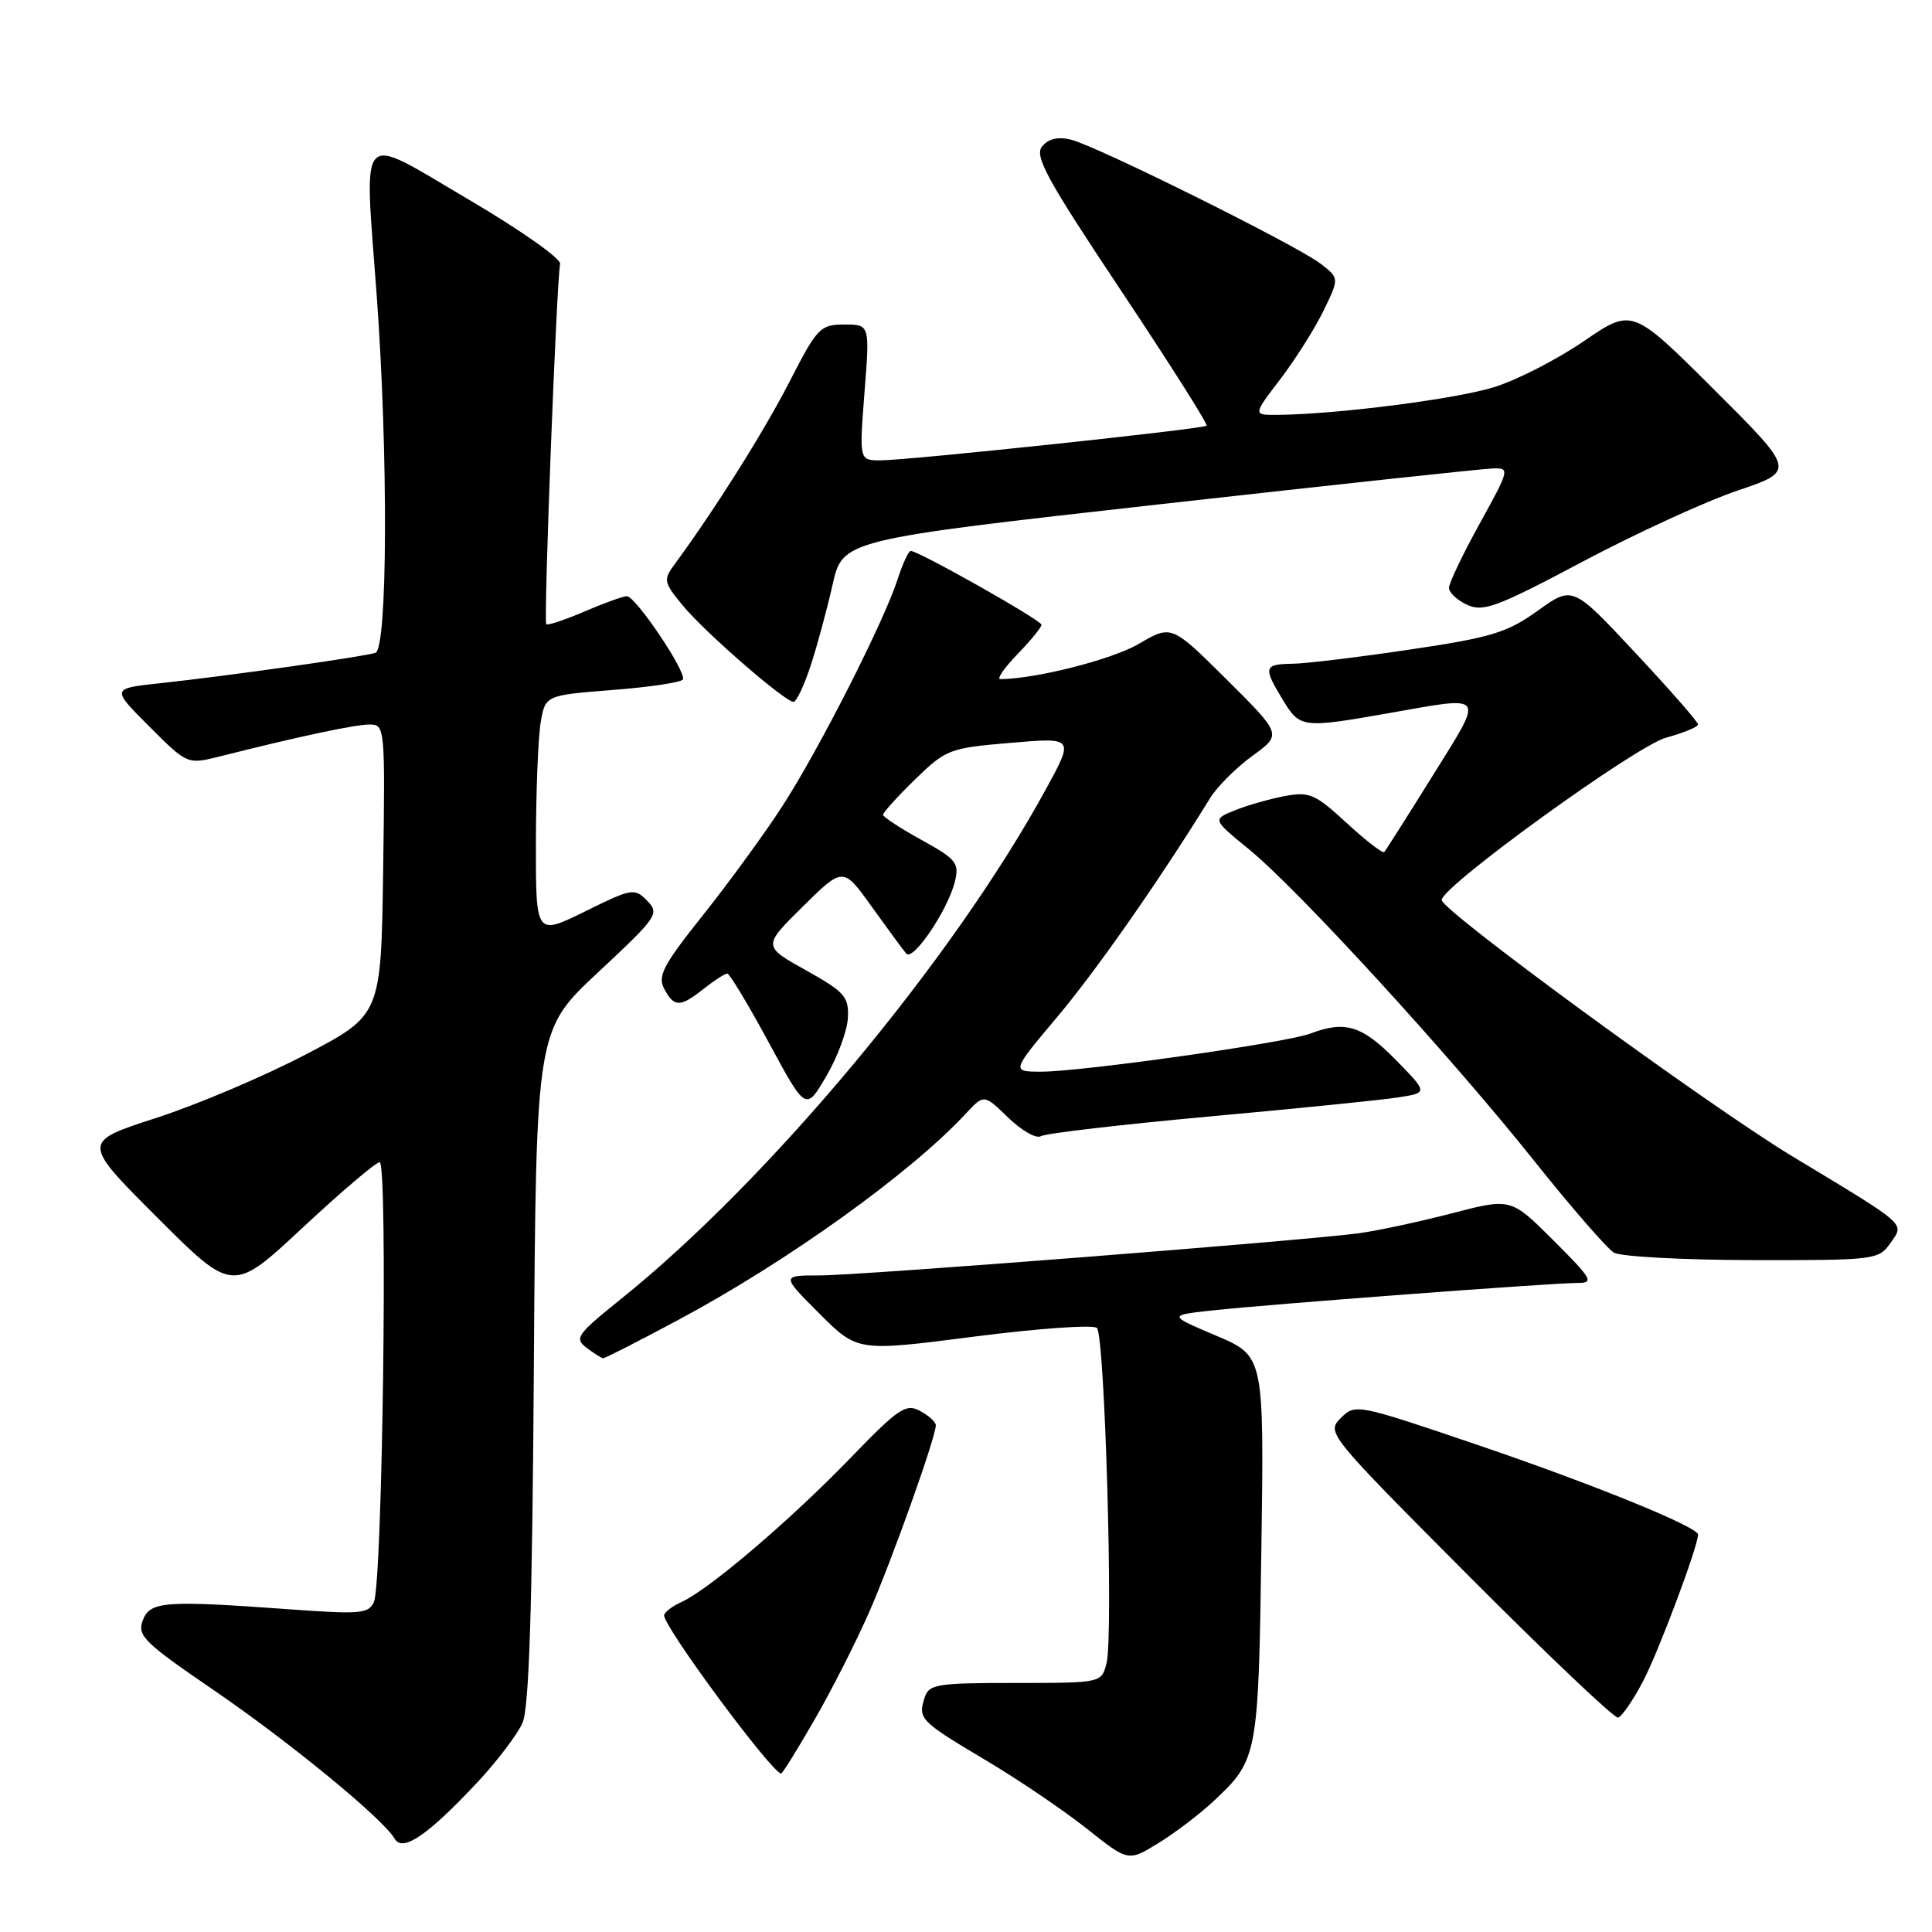 <?xml version="1.0" encoding="UTF-8" standalone="no"?>
<!DOCTYPE svg PUBLIC "-//W3C//DTD SVG 1.1//EN" "http://www.w3.org/Graphics/SVG/1.1/DTD/svg11.dtd" >
<svg xmlns="http://www.w3.org/2000/svg" xmlns:xlink="http://www.w3.org/1999/xlink" version="1.1" viewBox="0 0 256 256">
 <g >
 <path fill="currentColor"
d=" M 160.84 238.63 C 166.66 233.17 166.75 232.68 167.14 205.09 C 167.50 179.68 167.50 179.68 161.14 176.98 C 154.78 174.28 154.78 174.28 160.64 173.64 C 167.88 172.84 205.58 170.00 208.99 170.00 C 211.27 170.00 211.01 169.53 205.84 164.36 C 200.20 158.73 200.20 158.73 192.35 160.78 C 188.03 161.90 182.47 163.09 180.00 163.42 C 172.12 164.45 113.94 169.00 108.63 169.00 C 103.52 169.00 103.52 169.00 108.57 174.05 C 113.62 179.10 113.62 179.10 129.06 177.11 C 137.55 176.02 144.88 175.50 145.35 175.96 C 146.40 177.00 147.54 216.70 146.63 220.35 C 145.96 223.00 145.96 223.00 134.55 223.00 C 124.03 223.00 123.09 223.16 122.50 224.99 C 121.62 227.76 121.94 228.08 130.70 233.29 C 134.99 235.84 140.97 239.90 144.00 242.30 C 149.50 246.68 149.50 246.68 153.50 244.22 C 155.70 242.87 159.00 240.35 160.84 238.63 Z  M 63.30 236.12 C 65.90 233.33 68.57 229.81 69.24 228.28 C 70.11 226.28 70.53 213.07 70.74 181.00 C 71.04 136.50 71.04 136.50 79.27 128.82 C 87.13 121.48 87.42 121.06 85.75 119.35 C 84.07 117.64 83.73 117.70 77.50 120.78 C 71.00 123.98 71.00 123.98 71.01 111.74 C 71.02 105.01 71.30 97.84 71.63 95.82 C 72.24 92.13 72.24 92.13 81.14 91.43 C 86.04 91.05 90.24 90.42 90.48 90.04 C 91.04 89.13 84.23 79.00 83.06 79.00 C 82.57 79.00 80.04 79.91 77.44 81.03 C 74.84 82.14 72.57 82.90 72.38 82.71 C 72.01 82.34 73.76 36.97 74.22 34.96 C 74.37 34.28 68.88 30.42 62.00 26.38 C 47.18 17.69 48.26 16.54 49.92 39.20 C 51.45 60.20 51.36 85.94 49.75 86.50 C 48.26 87.01 30.16 89.57 21.12 90.54 C 14.75 91.23 14.75 91.23 19.79 96.27 C 24.83 101.31 24.83 101.31 29.17 100.22 C 39.67 97.57 47.06 96.00 48.98 96.00 C 51.00 96.00 51.04 96.37 50.77 115.25 C 50.50 134.50 50.50 134.50 40.50 139.73 C 35.00 142.61 26.07 146.40 20.67 148.14 C 10.83 151.32 10.83 151.32 20.83 161.32 C 30.83 171.32 30.83 171.32 40.12 162.66 C 45.22 157.90 49.81 154.00 50.31 154.00 C 51.41 154.00 50.68 209.67 49.55 212.25 C 48.87 213.82 47.76 213.92 38.64 213.26 C 21.72 212.03 19.87 212.17 18.91 214.73 C 18.16 216.73 19.11 217.66 28.29 223.93 C 38.40 230.85 50.75 240.98 52.31 243.66 C 53.37 245.46 56.70 243.17 63.30 236.12 Z  M 107.92 227.89 C 110.18 223.99 113.43 217.57 115.16 213.64 C 118.18 206.75 124.00 190.44 124.00 188.85 C 124.00 188.42 123.06 187.57 121.90 186.95 C 120.03 185.94 119.05 186.61 112.65 193.23 C 104.78 201.38 93.96 210.61 90.33 212.26 C 89.05 212.84 88.00 213.65 88.00 214.05 C 88.00 215.66 102.32 235.00 103.51 235.00 C 103.68 235.00 105.67 231.80 107.92 227.89 Z  M 217.73 222.74 C 219.78 218.83 225.00 204.89 225.00 203.34 C 225.00 202.32 211.00 196.63 195.73 191.44 C 179.77 186.02 179.58 185.98 177.66 187.90 C 175.74 189.82 175.92 190.04 194.61 208.81 C 205.00 219.24 213.90 227.69 214.39 227.59 C 214.88 227.49 216.39 225.31 217.73 222.74 Z  M 89.83 174.92 C 104.24 167.23 120.64 155.46 127.94 147.60 C 130.38 144.97 130.38 144.97 133.60 148.10 C 135.38 149.82 137.32 150.92 137.92 150.55 C 138.52 150.18 148.57 149.01 160.26 147.94 C 171.94 146.88 183.23 145.74 185.35 145.40 C 189.21 144.79 189.21 144.79 184.90 140.39 C 180.47 135.89 178.23 135.20 173.61 136.96 C 170.42 138.17 143.37 142.00 138.00 142.00 C 133.99 142.00 133.99 142.00 140.09 134.75 C 145.28 128.59 153.73 116.49 160.36 105.73 C 161.30 104.21 163.83 101.69 165.97 100.14 C 169.86 97.32 169.86 97.32 162.55 90.05 C 155.23 82.78 155.23 82.78 150.87 85.33 C 147.34 87.39 137.28 89.95 132.55 89.99 C 132.03 90.00 133.05 88.52 134.80 86.70 C 136.56 84.89 138.00 83.13 138.00 82.78 C 138.00 82.19 121.73 73.00 120.67 73.00 C 120.39 73.00 119.61 74.69 118.94 76.75 C 117.12 82.40 108.45 99.46 103.61 106.91 C 101.26 110.53 96.54 117.00 93.14 121.27 C 87.88 127.87 87.11 129.33 88.01 131.02 C 89.34 133.50 90.10 133.50 93.27 131.00 C 94.67 129.90 96.06 129.00 96.37 129.00 C 96.67 129.00 99.14 133.10 101.85 138.11 C 106.78 147.23 106.78 147.23 109.49 142.60 C 110.99 140.05 112.27 136.57 112.35 134.86 C 112.49 132.07 111.92 131.43 106.78 128.56 C 101.06 125.37 101.06 125.37 106.39 120.11 C 111.72 114.85 111.72 114.85 115.53 120.17 C 117.63 123.10 119.68 125.89 120.09 126.36 C 120.99 127.41 125.63 120.53 126.53 116.80 C 127.13 114.35 126.72 113.85 122.11 111.30 C 119.32 109.76 117.02 108.26 117.01 107.96 C 117.01 107.66 118.91 105.56 121.25 103.28 C 125.35 99.29 125.79 99.12 133.92 98.43 C 142.34 97.71 142.34 97.71 138.57 104.61 C 126.21 127.22 101.86 156.42 82.21 172.18 C 76.44 176.82 76.08 177.34 77.71 178.58 C 78.70 179.33 79.69 179.95 79.92 179.97 C 80.15 179.99 84.61 177.72 89.83 174.92 Z  M 250.46 164.75 C 252.37 162.03 252.98 162.57 237.53 153.24 C 226.36 146.49 190.98 120.63 191.03 119.25 C 191.10 117.41 216.75 98.85 220.75 97.75 C 223.09 97.11 225.00 96.32 225.00 95.99 C 225.00 95.66 221.26 91.39 216.69 86.50 C 208.38 77.60 208.38 77.60 203.76 80.92 C 199.70 83.83 197.65 84.46 186.82 86.07 C 180.04 87.08 173.04 87.93 171.25 87.95 C 167.45 88.01 167.35 88.41 169.99 92.75 C 172.26 96.48 172.56 96.51 184.00 94.50 C 197.05 92.20 196.71 91.73 189.86 102.75 C 186.52 108.11 183.62 112.68 183.42 112.90 C 183.21 113.11 180.97 111.38 178.44 109.05 C 174.25 105.19 173.51 104.87 170.20 105.49 C 168.20 105.87 165.23 106.72 163.61 107.38 C 160.65 108.58 160.65 108.58 165.50 112.54 C 172.02 117.87 192.19 139.90 203.24 153.76 C 208.18 159.96 212.96 165.46 213.86 165.98 C 214.76 166.51 223.01 166.95 232.19 166.97 C 248.39 167.00 248.93 166.93 250.46 164.75 Z  M 107.40 88.25 C 108.26 85.64 109.57 80.81 110.31 77.52 C 111.65 71.53 111.65 71.53 153.58 66.83 C 176.63 64.25 196.54 62.10 197.82 62.07 C 200.08 62.00 200.04 62.19 196.07 69.37 C 193.83 73.43 192.00 77.26 192.00 77.89 C 192.00 78.53 193.09 79.54 194.42 80.15 C 196.55 81.12 198.41 80.42 209.67 74.44 C 216.73 70.69 225.97 66.45 230.22 65.01 C 237.93 62.40 237.93 62.40 227.11 51.61 C 216.28 40.82 216.28 40.82 209.89 45.19 C 206.38 47.60 201.03 50.35 198.00 51.29 C 192.95 52.88 177.04 54.91 169.26 54.97 C 166.01 55.00 166.01 55.00 169.64 50.25 C 171.63 47.64 174.21 43.56 175.37 41.18 C 177.47 36.86 177.47 36.86 174.98 34.94 C 171.87 32.53 145.40 19.38 141.93 18.51 C 140.21 18.08 138.93 18.38 138.09 19.39 C 137.03 20.67 138.68 23.71 148.54 38.50 C 154.98 48.17 160.09 56.23 159.88 56.41 C 159.38 56.85 120.29 61.00 116.66 61.00 C 113.85 61.00 113.85 61.00 114.55 52.00 C 115.26 43.00 115.26 43.00 111.88 43.00 C 108.68 43.01 108.29 43.41 104.60 50.61 C 101.21 57.21 94.77 67.44 89.42 74.73 C 87.87 76.84 87.92 77.13 90.47 80.23 C 93.32 83.71 104.00 93.00 105.15 93.00 C 105.53 93.00 106.54 90.86 107.40 88.25 Z "/>
</g>
</svg>